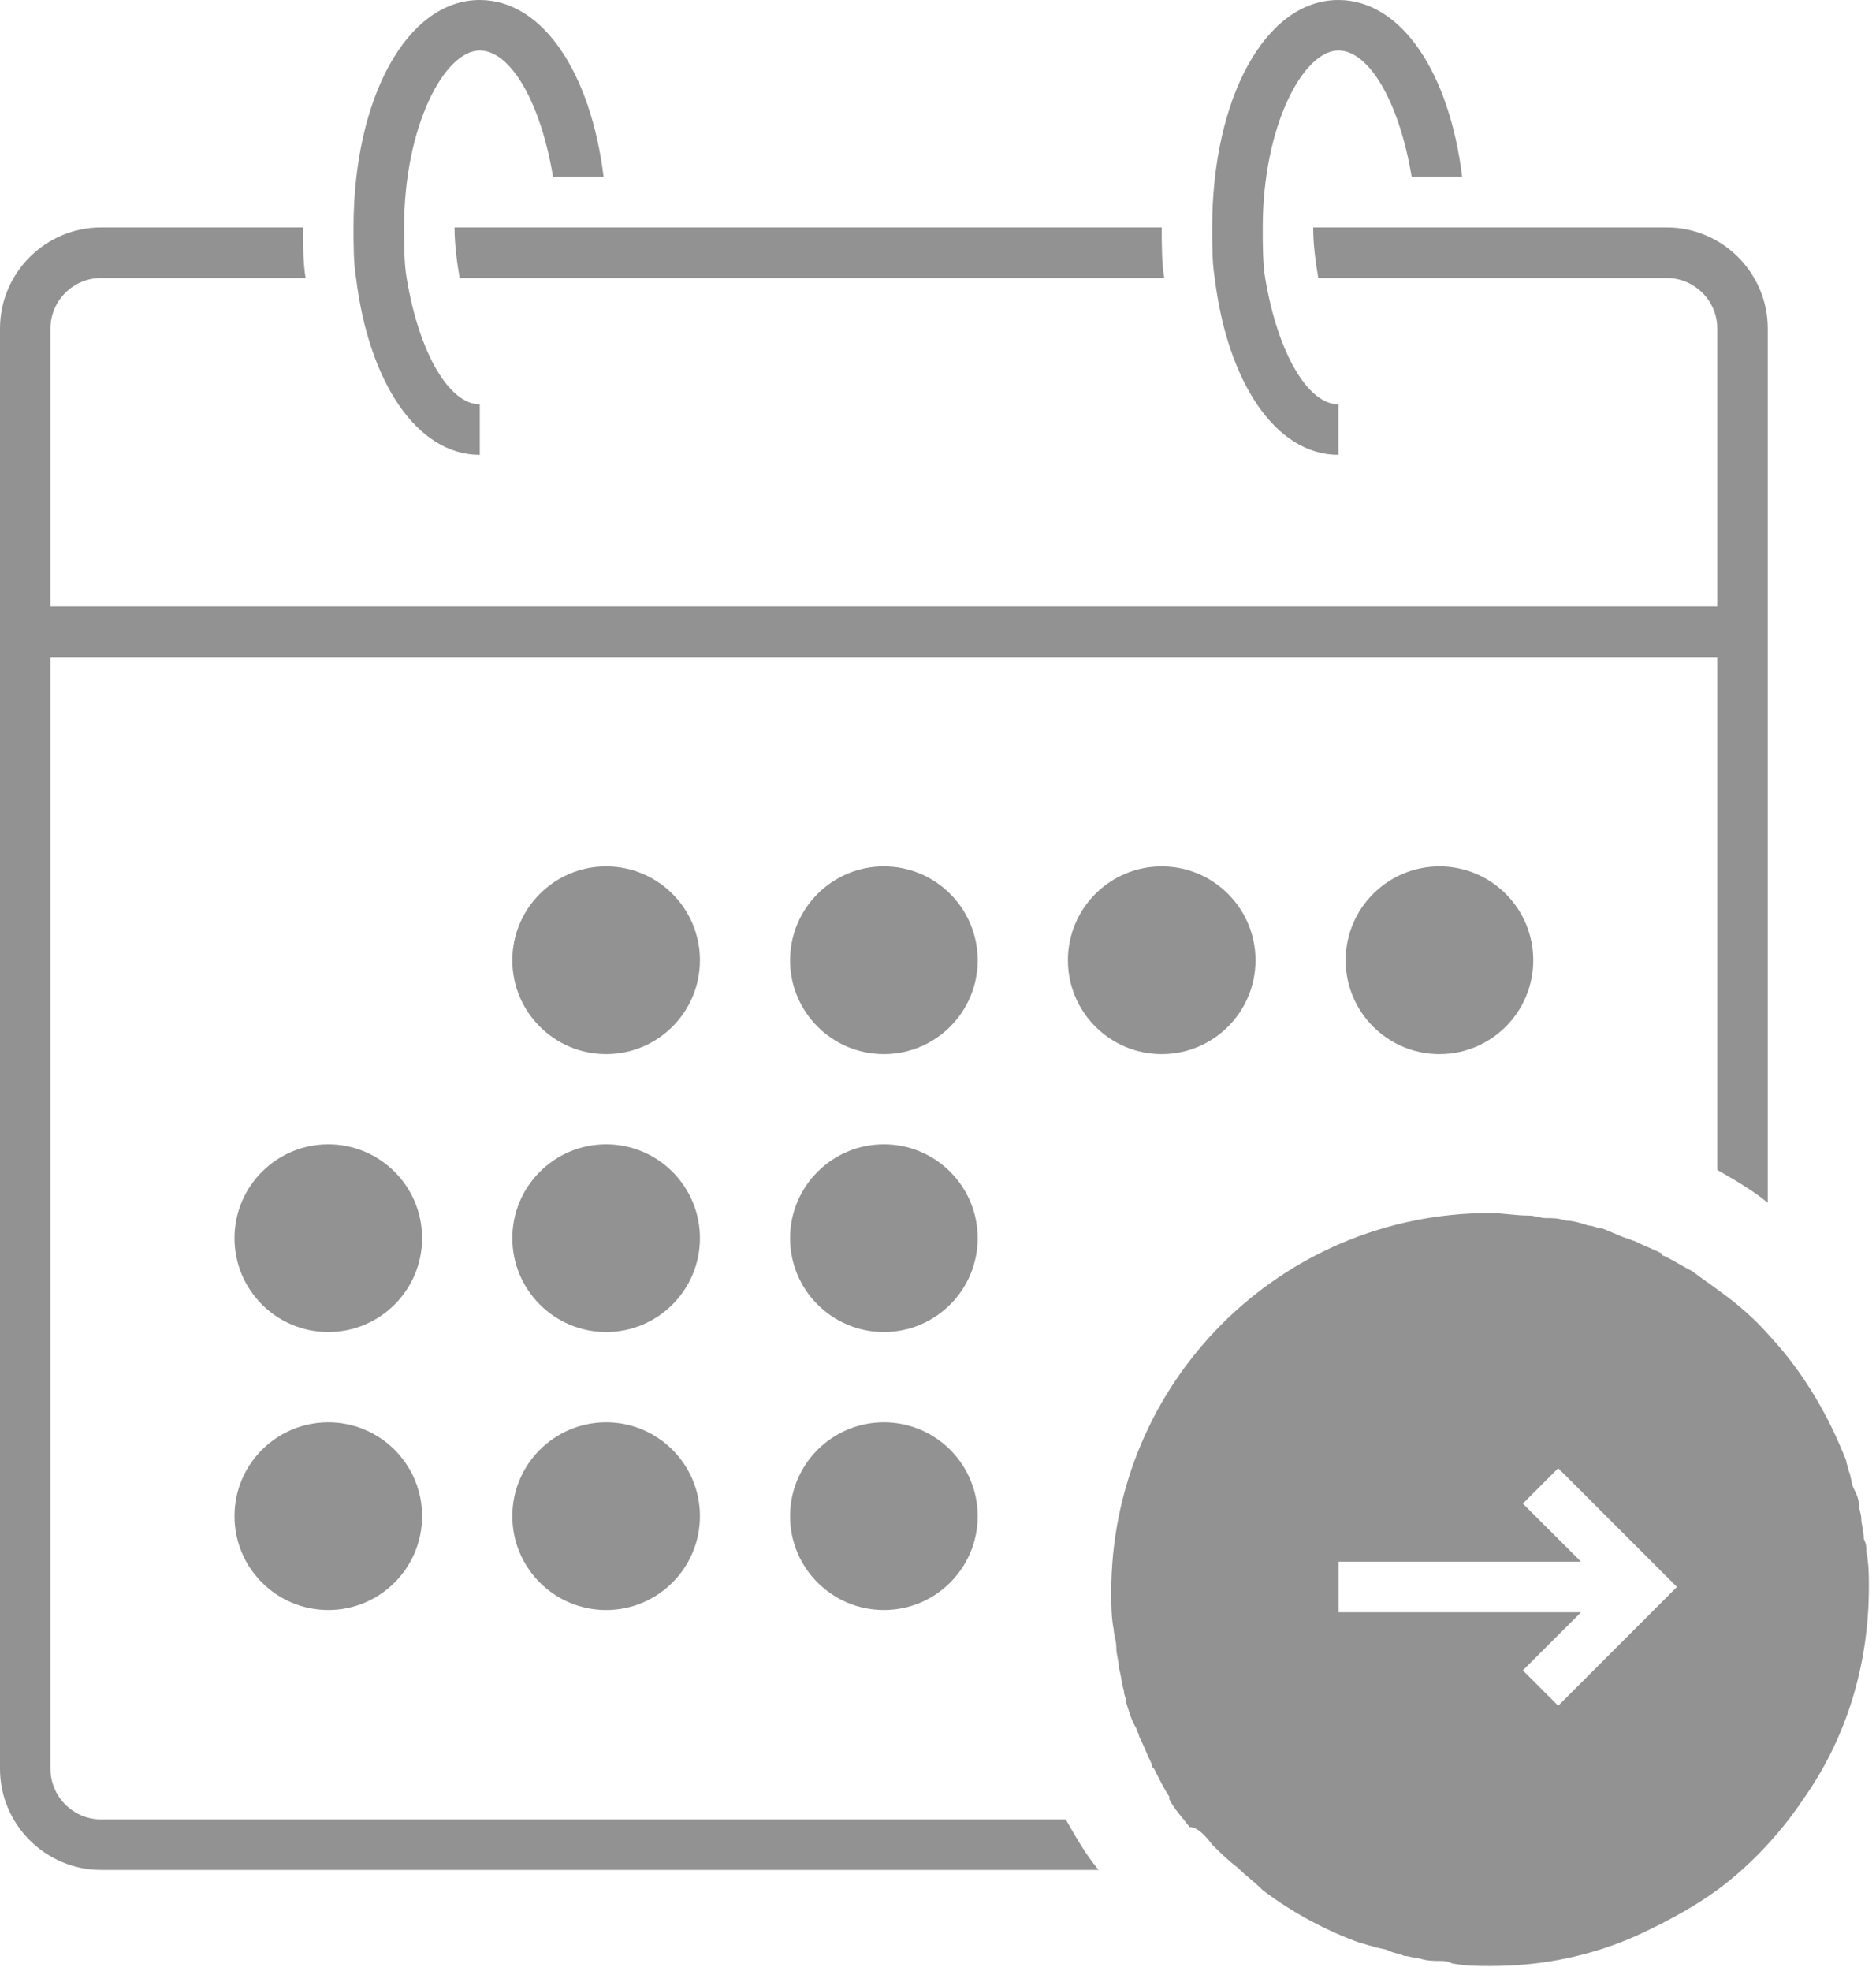 <?xml version="1.0" encoding="UTF-8"?>
<svg width="20px" height="21px" viewBox="0 0 20 21" version="1.1" xmlns="http://www.w3.org/2000/svg" xmlns:xlink="http://www.w3.org/1999/xlink">
    <!-- Generator: Sketch 51.3 (57544) - http://www.bohemiancoding.com/sketch -->
    <title>noun_Previous date_548274</title>
    <desc>Created with Sketch.</desc>
    <defs></defs>
    <g id="Page-1" stroke="none" stroke-width="1" fill="none" fill-rule="evenodd">
        <g id="Select-Dates" transform="translate(-178, -834)" fill="#929292" fill-rule="nonzero">
            <g id="UITabBar" transform="translate(0, 825)">
                <g id="Upcoming" transform="translate(150, 0)">
                    <g id="noun_Previous-date_548274" transform="translate(28, 9)">
                        <path d="M18.846,14.215 C18.765,14.135 18.685,14.054 18.577,13.973 C18.577,13.973 18.577,13.973 18.577,13.973 C18.496,13.892 18.388,13.812 18.308,13.731 C18.308,13.731 18.308,13.731 18.308,13.731 C18.308,13.731 18.308,13.731 18.308,13.731 C17.985,13.488 17.635,13.3 17.258,13.165 C17.231,13.165 17.177,13.138 17.15,13.138 C17.096,13.112 17.015,13.112 16.962,13.085 C16.908,13.058 16.854,13.058 16.8,13.031 C16.746,13.031 16.692,13.004 16.638,13.004 C16.558,12.977 16.477,12.977 16.423,12.977 C16.369,12.977 16.342,12.977 16.288,12.95 C16.127,12.923 16.019,12.923 15.885,12.923 C15.319,12.923 14.808,13.031 14.323,13.246 C13.973,13.408 13.623,13.596 13.327,13.838 C13.031,14.081 12.762,14.377 12.546,14.7 C12.088,15.346 11.846,16.127 11.846,16.962 C11.846,17.096 11.846,17.204 11.873,17.338 C11.873,17.392 11.873,17.419 11.9,17.473 C11.9,17.554 11.927,17.635 11.927,17.688 C11.927,17.742 11.954,17.796 11.954,17.85 C11.954,17.904 11.981,17.958 12.008,18.012 C12.035,18.065 12.035,18.146 12.062,18.2 C12.062,18.227 12.088,18.281 12.088,18.308 C12.277,18.792 12.546,19.25 12.896,19.627 C12.896,19.627 12.896,19.627 12.896,19.627 C13.058,19.815 13.246,19.977 13.435,20.112 C13.435,20.112 13.435,20.112 13.435,20.112 C13.542,20.192 13.623,20.246 13.731,20.327 C13.731,20.327 13.731,20.327 13.731,20.327 C13.838,20.381 13.919,20.435 14.027,20.488 C14.027,20.488 14.054,20.488 14.054,20.515 C14.162,20.569 14.242,20.596 14.35,20.65 C14.377,20.65 14.404,20.677 14.431,20.677 C14.512,20.704 14.619,20.758 14.7,20.785 C14.754,20.785 14.781,20.812 14.835,20.812 C14.915,20.838 14.996,20.865 15.077,20.865 C15.158,20.892 15.212,20.892 15.292,20.892 C15.346,20.892 15.4,20.919 15.481,20.919 C15.615,20.919 15.75,20.946 15.885,20.946 C18.119,20.946 19.923,19.142 19.923,16.908 C19.923,16.773 19.923,16.638 19.896,16.504 C19.896,16.45 19.869,16.396 19.869,16.315 C19.869,16.235 19.842,16.181 19.842,16.1 C19.815,16.019 19.815,15.938 19.788,15.858 C19.788,15.804 19.762,15.777 19.762,15.723 C19.735,15.642 19.708,15.535 19.654,15.454 C19.654,15.427 19.627,15.4 19.627,15.373 C19.573,15.265 19.546,15.185 19.492,15.077 C19.492,15.05 19.492,15.05 19.465,15.023 C19.412,14.915 19.358,14.808 19.304,14.727 C19.304,14.727 19.304,14.727 19.304,14.7 C19.25,14.592 19.169,14.512 19.088,14.404 C19.088,14.404 19.088,14.404 19.088,14.404 C19.008,14.404 18.927,14.323 18.846,14.215 C18.846,14.215 18.846,14.215 18.846,14.215 C18.846,14.215 18.846,14.215 18.846,14.215 Z M17.5,17.231 L14.915,17.231 L15.535,17.85 L15.158,18.227 L13.892,16.962 L15.158,15.696 L15.535,16.073 L14.915,16.692 L17.5,16.692 L17.5,17.231 Z" id="Shape" transform="translate(15.885, 16.935) rotate(180) translate(-15.885, -16.935) "></path>
                        <path d="M5.385,2.423 L5.008,2.423 L4.846,2.423 C4.846,2.612 4.873,2.8 4.9,2.962 L12.412,2.962 C12.385,2.8 12.385,2.612 12.385,2.423 L7.377,2.423 L7,2.423 L6.462,2.423 L5.923,2.423 L5.385,2.423 Z" id="Shape"></path>
                        <path d="M5.115,4.846 L5.115,4.308 C4.792,4.308 4.469,3.769 4.335,2.962 C4.308,2.8 4.308,2.612 4.308,2.423 C4.308,1.346 4.738,0.538 5.115,0.538 C5.438,0.538 5.762,1.077 5.896,1.885 L6.435,1.885 C6.3,0.781 5.788,0 5.115,0 C4.335,0 3.769,1.05 3.769,2.423 C3.769,2.612 3.769,2.8 3.796,2.962 C3.931,4.065 4.442,4.846 5.115,4.846 Z" id="Shape"></path>
                        <path d="M14.269,4.846 L14.269,4.308 C13.946,4.308 13.623,3.769 13.488,2.962 C13.462,2.8 13.462,2.612 13.462,2.423 C13.462,1.346 13.892,0.538 14.269,0.538 C14.592,0.538 14.915,1.077 15.05,1.885 L15.588,1.885 C15.454,0.781 14.942,0 14.269,0 C13.488,0 12.923,1.05 12.923,2.423 C12.923,2.612 12.923,2.8 12.95,2.962 C13.085,4.065 13.596,4.846 14.269,4.846 Z" id="Shape"></path>
                        <circle id="Oval" cx="6.462" cy="10.231" r="1"></circle>
                        <circle id="Oval" cx="12.385" cy="10.231" r="1"></circle>
                        <circle id="Oval" cx="15.346" cy="10.231" r="1"></circle>
                        <circle id="Oval" cx="9.423" cy="10.231" r="1"></circle>
                        <circle id="Oval" cx="3.5" cy="13.192" r="1"></circle>
                        <circle id="Oval" cx="6.462" cy="13.192" r="1"></circle>
                        <circle id="Oval" cx="9.423" cy="13.192" r="1"></circle>
                        <circle id="Oval" cx="3.5" cy="16.154" r="1"></circle>
                        <circle id="Oval" cx="6.462" cy="16.154" r="1"></circle>
                        <circle id="Oval" cx="9.423" cy="16.154" r="1"></circle>
                        <path d="M1.077,19.923 L11.712,19.923 C11.577,19.762 11.469,19.573 11.362,19.385 L1.077,19.385 C0.781,19.385 0.538,19.142 0.538,18.846 L0.538,7 L18.308,7 L18.308,12.465 C18.496,12.573 18.685,12.681 18.846,12.815 L18.846,3.5 C18.846,2.908 18.362,2.423 17.769,2.423 L16.531,2.423 L16.154,2.423 L15.615,2.423 L15.077,2.423 L14.538,2.423 L14.162,2.423 L14,2.423 C14,2.612 14.027,2.8 14.054,2.962 L17.769,2.962 C18.065,2.962 18.308,3.204 18.308,3.5 L18.308,6.462 L0.538,6.462 L0.538,3.5 C0.538,3.204 0.781,2.962 1.077,2.962 L3.258,2.962 C3.231,2.8 3.231,2.612 3.231,2.423 L1.077,2.423 C0.485,2.423 0,2.908 0,3.5 L0,18.846 C0,19.438 0.485,19.923 1.077,19.923 Z" id="Shape"></path>
                    </g>
                </g>
            </g>
        </g>
    </g>
</svg>
